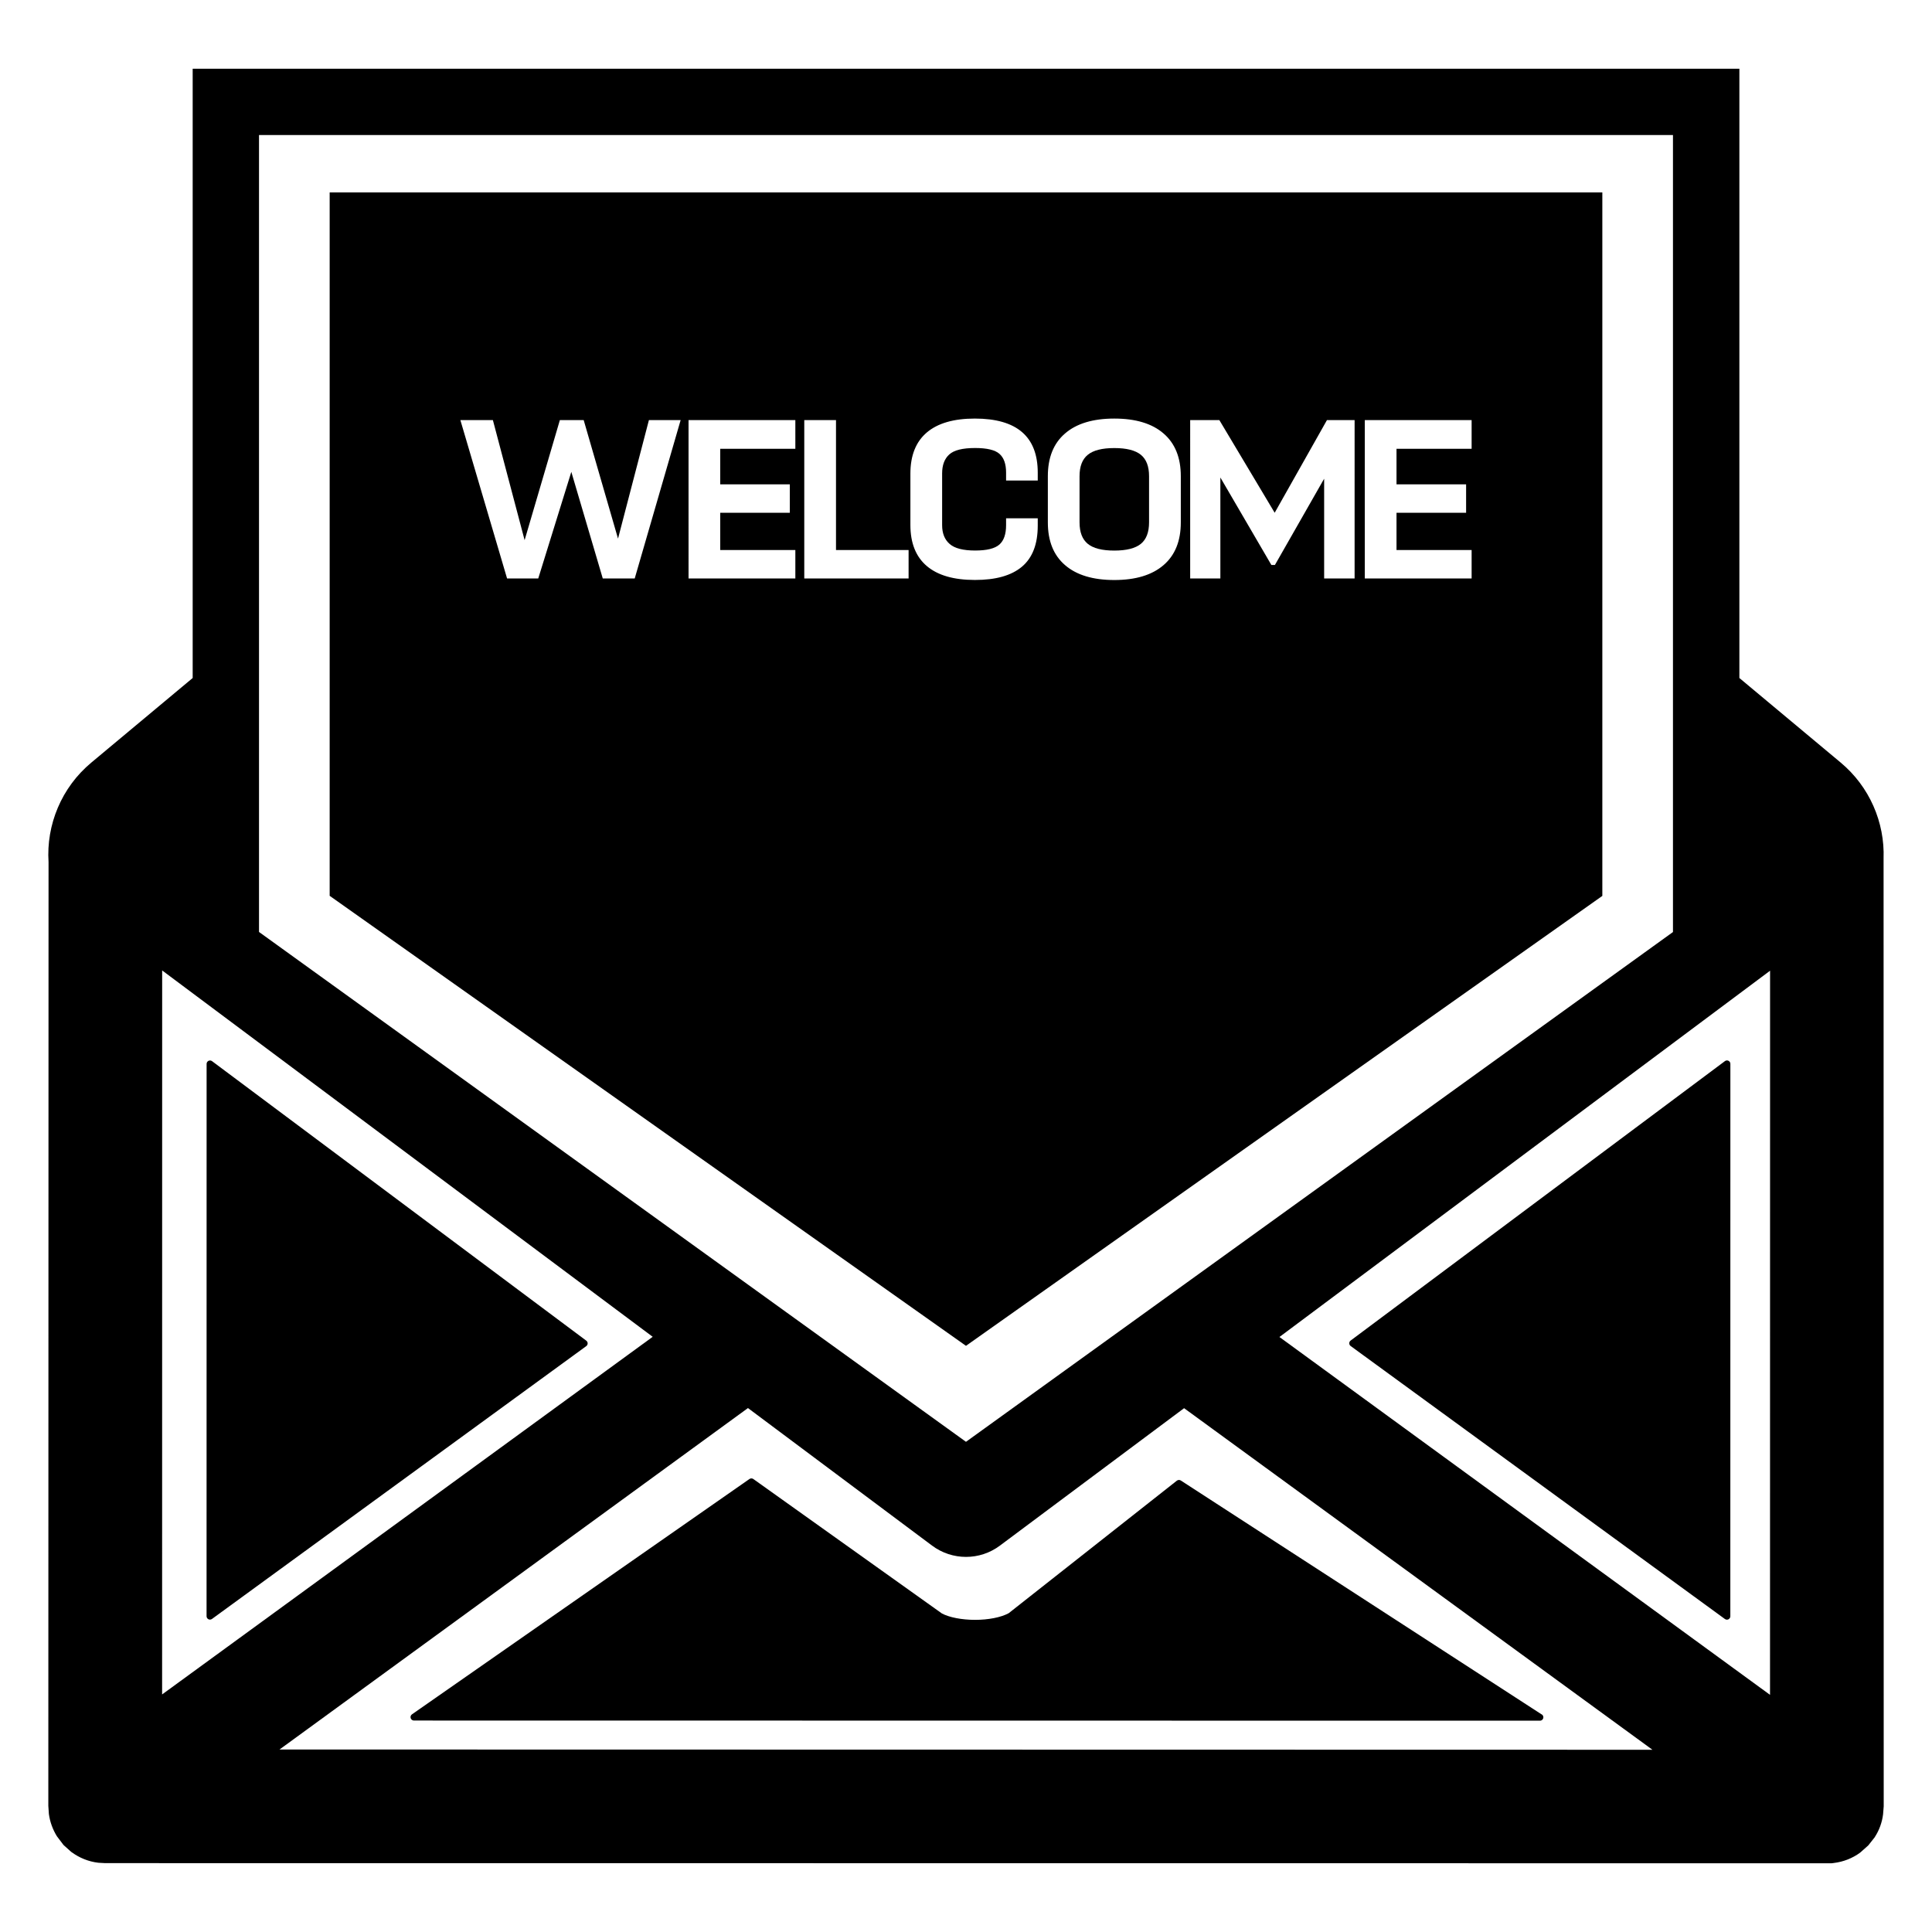 <?xml version="1.0" encoding="utf-8"?>
<!-- Generator: Adobe Illustrator 15.1.0, SVG Export Plug-In . SVG Version: 6.00 Build 0)  -->
<!DOCTYPE svg PUBLIC "-//W3C//DTD SVG 1.1//EN" "http://www.w3.org/Graphics/SVG/1.1/DTD/svg11.dtd">
<svg version="1.1" id="Layer_3" xmlns="http://www.w3.org/2000/svg" xmlns:xlink="http://www.w3.org/1999/xlink" x="0px" y="0px"
	 width="283.465px" height="283.465px" viewBox="0 0 283.465 283.465" enable-background="new 0 0 283.465 283.465"
	 xml:space="preserve">
<g>
	<path fill="none" d="M23.793,142.385L23.785,248.61l71.981-52.474L23.793,142.385z M31.101,237.537
		c-0.087,0.063-0.19,0.096-0.294,0.096c-0.078,0-0.155-0.018-0.227-0.055c-0.168-0.085-0.273-0.257-0.273-0.445l0.007-81.037
		c0-0.189,0.107-0.362,0.276-0.447c0.168-0.084,0.371-0.067,0.523,0.047l54.906,41.007c0.127,0.095,0.202,0.244,0.201,0.403
		s-0.077,0.308-0.206,0.401L31.101,237.537z"/>
	<path fill="none" d="M146.714,226.77c-2.946,2.215-7.009,2.215-9.965,0l-27.007-20.178l-68.731,50.098l201.438,0.038L173.73,206.61
		L146.714,226.77z M226.443,251.962c0,0.276-0.224,0.5-0.5,0.5c-0.006-0.001-0.014-0.001-0.02,0l-165.191-0.023
		c-0.218,0-0.412-0.142-0.477-0.351c-0.065-0.208,0.012-0.435,0.191-0.56l49.512-34.526c0.173-0.12,0.404-0.119,0.576,0.003
		l27.655,19.72c1.074,0.578,2.917,0.942,4.878,0.942c1.961,0,3.803-0.364,4.927-0.975l24.674-19.444
		c0.17-0.133,0.4-0.143,0.582-0.027l52.872,34.274C226.311,251.566,226.443,251.749,226.443,251.962z"/>
	<path fill="none" d="M245.461,136.749V19.815H38.002v116.923l103.727,74.806L245.461,136.749z M48.369,28.232h186.727v103.214
		l-93.365,66.014l-93.361-66.025V28.232z"/>
	<path fill="none" d="M259.699,248.669l0.009-106.245l-71.987,53.742L259.699,248.669z M253.083,155.687
		c0.151-0.114,0.354-0.13,0.522-0.047c0.17,0.085,0.276,0.258,0.276,0.447l-0.006,81.053c0,0.188-0.105,0.36-0.273,0.445
		c-0.071,0.037-0.149,0.055-0.227,0.055c-0.104,0-0.207-0.032-0.295-0.096L198.17,197.49c-0.128-0.094-0.204-0.243-0.205-0.401
		c-0.001-0.159,0.073-0.309,0.201-0.403L253.083,155.687z"/>
	<path d="M276.36,125.976c0.189-5.322-2.063-10.559-6.293-14.09l-14.864-12.408V10.084H28.27v89.394L13.4,111.886
		c-4.381,3.65-6.629,9.12-6.277,14.618L7.09,264.95l0.081,1.196c0.157,1.169,0.565,2.271,1.169,3.26l0.979,1.293l1.122,1.008
		l0.085,0.058c1.122,0.817,2.443,1.368,3.897,1.54l1.012,0.057l253.304,0.02l0.294-0.039c1.436-0.17,2.774-0.702,3.887-1.521
		l1.197-1.063l0.933-1.18l0.065-0.113c0.618-0.969,1.018-2.071,1.17-3.26l0.094-1.188L276.36,125.976z M38.002,19.815h207.458
		v116.934l-103.731,74.795L38.002,136.738V19.815z M23.793,142.385l71.972,53.752L23.785,248.61L23.793,142.385z M41.011,256.689
		l68.731-50.098l27.007,20.178c2.956,2.215,7.019,2.215,9.965,0l27.017-20.159l68.718,50.117L41.011,256.689z M259.699,248.669
		l-71.979-52.503l71.987-53.742L259.699,248.669z"/>
	<path d="M163.492,80.781c1.788,0,3.087-0.329,3.897-0.988c0.804-0.657,1.201-1.708,1.201-3.147v-6.778
		c0-1.439-0.397-2.482-1.201-3.14c-0.811-0.66-2.109-0.988-3.897-0.988s-3.087,0.329-3.891,0.988
		c-0.804,0.648-1.209,1.701-1.209,3.14v6.778c0,1.439,0.405,2.49,1.209,3.147C160.405,80.452,161.704,80.781,163.492,80.781z"/>
	<path d="M235.096,131.447V28.232H48.369v103.204l93.361,66.025L235.096,131.447z M200.244,61.639h15.674v4.208h-11.021v5.215
		h10.212v4.17h-10.212v5.469h11.021v4.169h-15.674V61.639z M174.625,61.639h4.281l8.116,13.593l7.669-13.593h4.058V84.87h-4.469
		V70.237l-7.223,12.659h-0.517l-7.487-12.837V84.87h-4.429V61.639z M153.741,69.868c0-2.728,0.838-4.824,2.528-6.272
		c1.676-1.453,4.093-2.183,7.222-2.183s5.546,0.729,7.222,2.183c1.69,1.449,2.536,3.544,2.536,6.272v6.778
		c0,2.734-0.846,4.823-2.536,6.272c-1.684,1.453-4.093,2.183-7.222,2.183s-5.546-0.73-7.222-2.183
		c-1.689-1.449-2.528-3.538-2.528-6.272V69.868z M93.127,84.87h-4.689l-4.613-15.636L78.973,84.87h-4.575l-6.852-23.231h4.771
		l4.655,17.612l5.171-17.612h3.497l5.036,17.388l4.533-17.388h4.655L93.127,84.87z M116.694,65.847h-11.022v5.215h10.208v4.17
		h-10.208v5.469h11.022v4.169h-15.67V61.639h15.67V65.847z M133.311,84.87h-15.307V61.639h4.655v19.062h10.651V84.87z
		 M133.574,77.019v-7.525c0-2.661,0.801-4.67,2.403-6.036c1.596-1.358,3.946-2.046,7.052-2.046c6.156,0,9.23,2.646,9.23,7.931v1.16
		h-4.645v-1.16c0-1.264-0.321-2.179-0.971-2.752c-0.643-0.573-1.841-0.859-3.572-0.859c-1.838,0-3.102,0.314-3.797,0.95
		c-0.701,0.635-1.044,1.561-1.044,2.776v7.596c0,1.188,0.362,2.11,1.1,2.752c0.73,0.646,1.977,0.967,3.741,0.967
		c1.711,0,2.888-0.287,3.558-0.874c0.657-0.579,0.985-1.529,0.985-2.846v-1.009h4.645v1.086c0,2.703-0.769,4.708-2.319,6.017
		c-1.55,1.303-3.854,1.953-6.911,1.945c-3.098,0-5.448-0.681-7.052-2.046S133.574,79.674,133.574,77.019z"/>
	<path d="M86.019,196.702l-54.906-41.007c-0.152-0.114-0.355-0.131-0.523-0.047c-0.169,0.085-0.276,0.258-0.276,0.447l-0.007,81.037
		c0,0.188,0.105,0.36,0.273,0.445c0.071,0.037,0.149,0.055,0.227,0.055c0.104,0,0.208-0.032,0.294-0.096l54.913-40.03
		c0.128-0.094,0.205-0.242,0.206-0.401S86.146,196.797,86.019,196.702z"/>
	<path d="M172.668,217.248l-24.674,19.444c-1.124,0.61-2.966,0.975-4.927,0.975c-1.96,0-3.804-0.364-4.878-0.942l-27.655-19.72
		c-0.172-0.122-0.403-0.123-0.576-0.003l-49.512,34.526c-0.179,0.125-0.256,0.352-0.191,0.56c0.065,0.209,0.259,0.351,0.477,0.351
		l165.191,0.023c0.006-0.001,0.014-0.001,0.02,0c0.276,0,0.5-0.224,0.5-0.5c0-0.213-0.133-0.396-0.321-0.467l-52.872-34.274
		C173.068,217.105,172.838,217.115,172.668,217.248z"/>
	<path d="M198.17,197.49l54.911,40.054c0.088,0.063,0.191,0.096,0.295,0.096c0.077,0,0.155-0.018,0.227-0.055
		c0.168-0.085,0.273-0.257,0.273-0.445l0.006-81.053c0-0.189-0.106-0.362-0.276-0.447c-0.168-0.083-0.371-0.067-0.522,0.047
		l-54.917,40.999c-0.128,0.095-0.202,0.244-0.201,0.403C197.966,197.247,198.042,197.396,198.17,197.49z"/>
</g>
</svg>
